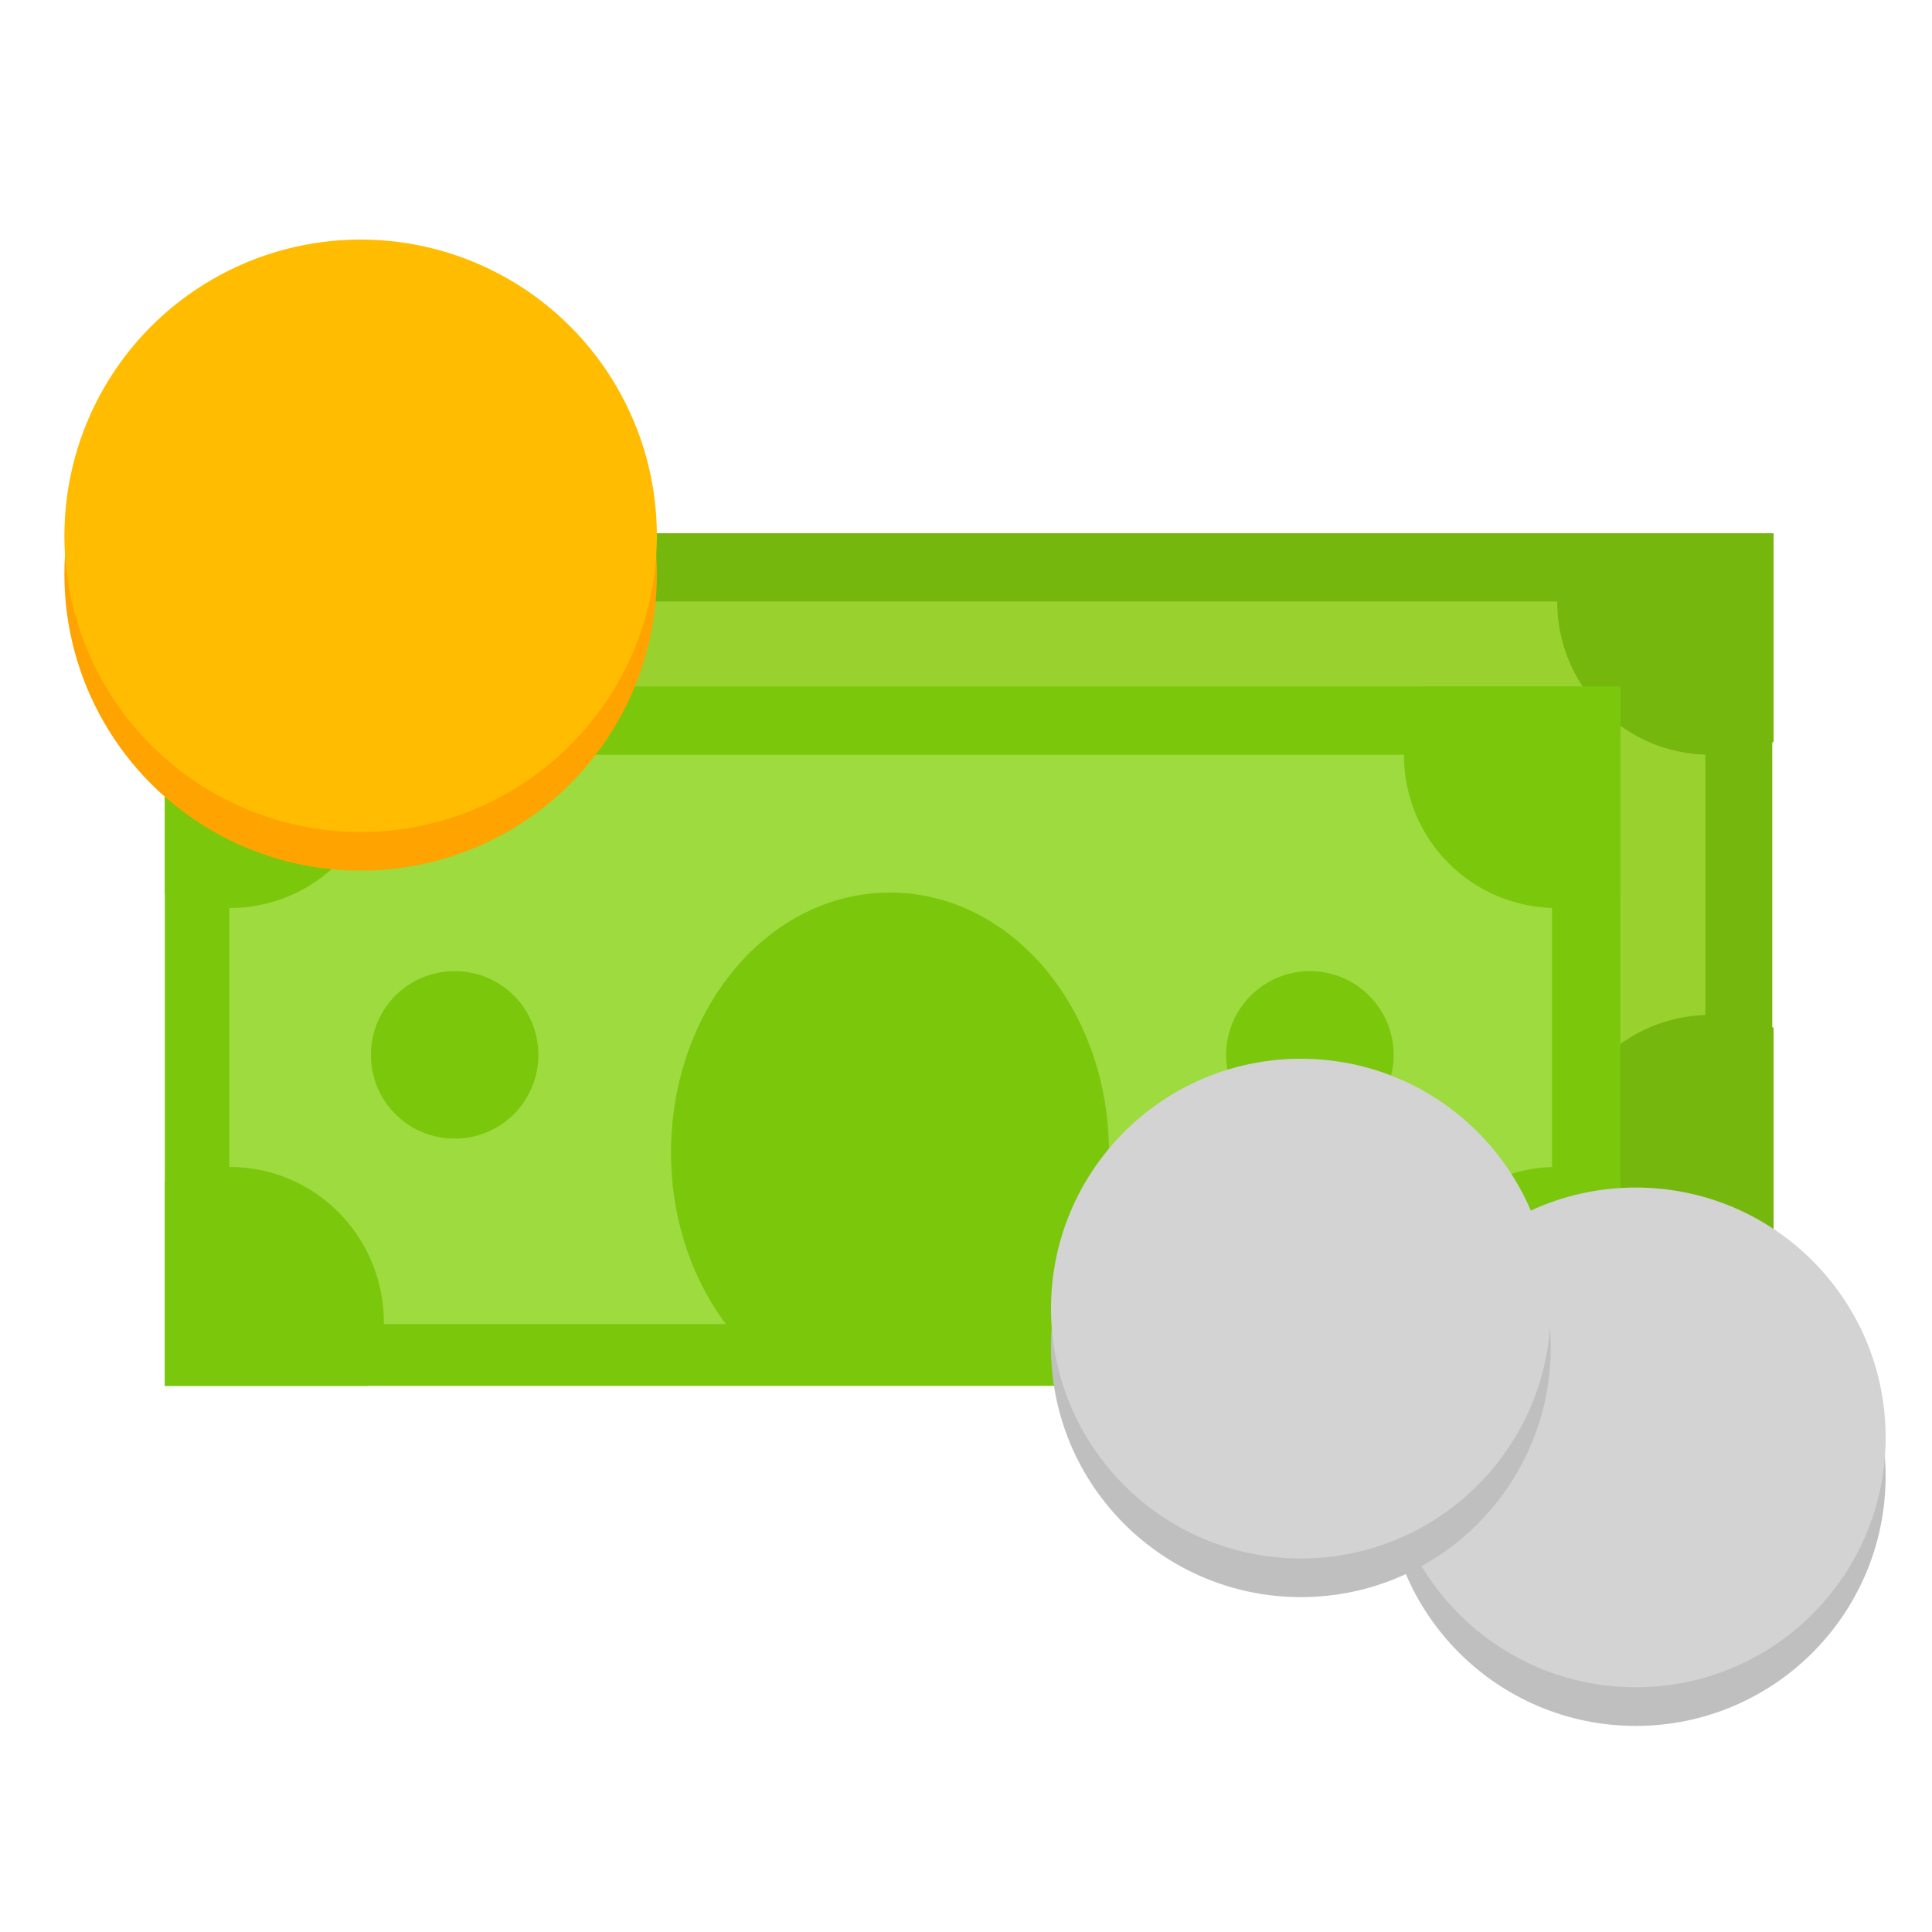 <?xml version="1.0" encoding="utf-8"?><!DOCTYPE svg PUBLIC "-//W3C//DTD SVG 1.1//EN" "http://www.w3.org/Graphics/SVG/1.1/DTD/svg11.dtd"><svg version="1.1" id="Layer_1" xmlns="http://www.w3.org/2000/svg" xmlns:xlink="http://www.w3.org/1999/xlink" x="0px" y="0px" width="150px" height="150px" viewBox="0 0 150 150" enable-background="new 0 0 150 150" xml:space="preserve"><g><rect x="24.6" y="41.4" fill="#75B70D" width="113" height="54.3"/><rect x="29.7" y="46.7" fill="#99D12F" width="102.7" height="44.2"/><path fill="#7AC70C" d="M81,57.5c-9.4,0-17,9-17,20.2c0,7.1,3.1,13.3,7.8,16.9h18.4c4.7-3.6,7.8-9.8,7.8-16.9 C98,66.5,90.4,57.5,81,57.5z"/><path fill="#75B70D" d="M24.6,57.5c1.5,0.7,3.2,1.1,5,1.1c6.6,0,11.9-5.3,11.9-11.9c0-1.9-0.5-3.7-1.3-5.3H24.6V57.5z"/><path fill="#75B70D" d="M120.9,46.7c0,6.6,5.3,11.9,11.9,11.9c1.7,0,3.4-0.4,4.9-1V41.4h-15.5C121.4,43,120.9,44.8,120.9,46.7z"/><path fill="#7AC70C" d="M29.7,78.7c-1.8,0-3.5,0.4-5,1.1v15.9h15.8c0.7-1.5,1.2-3.3,1.2-5.1C41.6,84,36.2,78.7,29.7,78.7z"/><path fill="#75B70D" d="M137.7,79.8c-1.5-0.7-3.1-1-4.9-1c-6.6,0-11.9,5.3-11.9,11.9c0,1.8,0.4,3.6,1.2,5.1h15.6V79.8z"/><g><path fill="#7AC70C" d="M47.2,63.5c-3.6,0-6.5,2.9-6.5,6.5s2.9,6.5,6.5,6.5s6.5-2.9,6.5-6.5S50.8,63.5,47.2,63.5L47.2,63.5z"/></g><circle fill="#7AC70C" cx="113.6" cy="70" r="6.5"/><rect x="12.8" y="53.3" fill="#7AC70C" width="113" height="54.3"/><rect x="17.8" y="58.6" fill="#9EDB3E" width="102.7" height="44.2"/><path fill="#7AC70C" d="M69.1,69.3c-9.4,0-17,9-17,20.2c0,7.1,3.1,13.3,7.8,16.9h18.4c4.7-3.6,7.8-9.8,7.8-16.9 C86.1,78.3,78.5,69.3,69.1,69.3z"/><path fill="#7AC70C" d="M12.8,69.4c1.5,0.7,3.2,1.1,5,1.1c6.6,0,11.9-5.3,11.9-11.9c0-1.9-0.5-3.7-1.3-5.3H12.8V69.4z"/><path fill="#7AC70C" d="M109,58.6c0,6.6,5.3,11.9,11.9,11.9c1.7,0,3.4-0.4,4.9-1V53.3h-15.5C109.5,54.9,109,56.7,109,58.6z"/><path fill="#7AC70C" d="M17.8,90.6c-1.8,0-3.5,0.4-5,1.1v15.9h15.8c0.7-1.5,1.2-3.3,1.2-5.1C29.7,95.9,24.4,90.6,17.8,90.6z"/><path fill="#7AC70C" d="M125.8,91.6c-1.5-0.7-3.1-1-4.9-1c-6.6,0-11.9,5.3-11.9,11.9c0,1.8,0.4,3.6,1.2,5.1h15.6V91.6z"/><g><path fill="#7AC70C" d="M35.3,75.4c-3.6,0-6.5,2.9-6.5,6.5s2.9,6.5,6.5,6.5c3.6,0,6.5-2.9,6.5-6.5S38.9,75.4,35.3,75.4L35.3,75.4z"/></g><circle fill="#7AC70C" cx="101.7" cy="81.9" r="6.5"/></g><circle fill="#FFA300" cx="28" cy="44.6" r="23"/><circle fill="#FFBC00" cx="28" cy="41.6" r="23"/><circle fill="#BFBFBF" cx="127" cy="114.6" r="19.4"/><circle fill="#D3D3D3" cx="127" cy="111.6" r="19.4"/><circle fill="#BFBFBF" cx="101" cy="104.6" r="19.4"/><circle fill="#D3D3D3" cx="101" cy="101.6" r="19.4"/></svg>